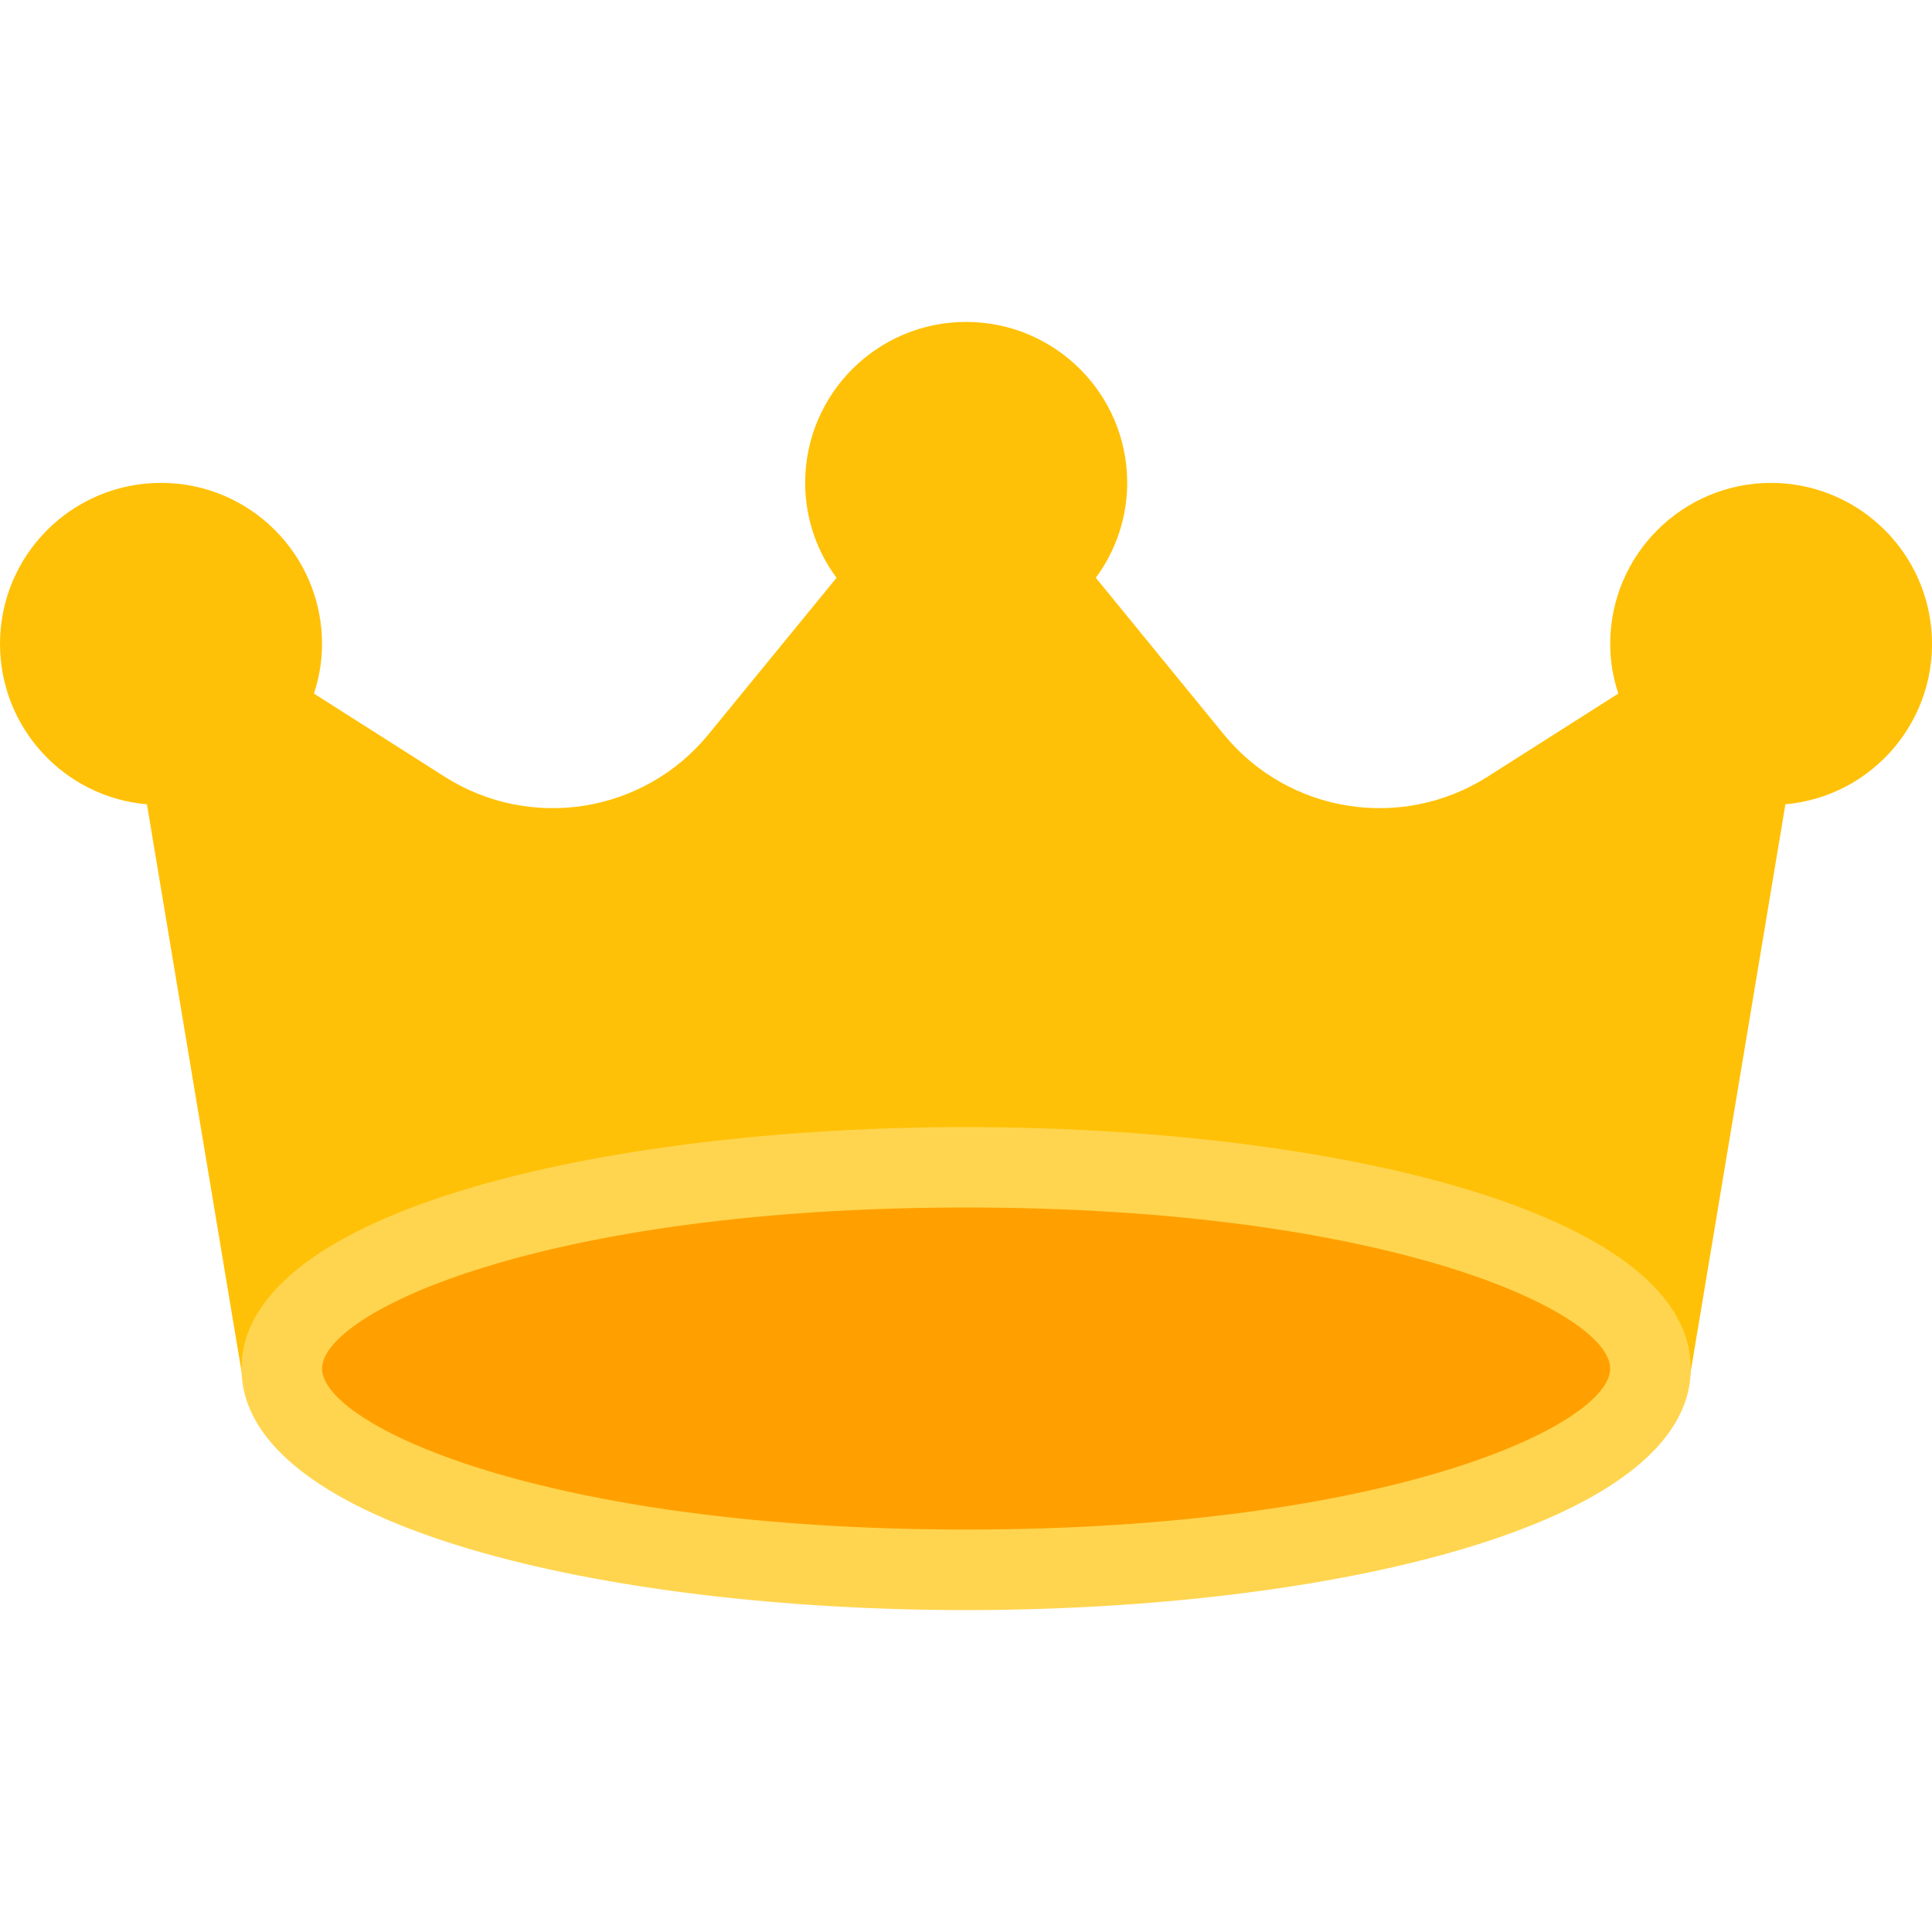 <svg width="16" height="16" viewBox="0 0 16 16" fill="none" xmlns="http://www.w3.org/2000/svg">
<g clip-path="url(#clip0_33_2732)">
<path d="M14.669 3.999C13.932 3.999 13.335 4.596 13.335 5.333C13.335 5.473 13.358 5.611 13.402 5.744L12.32 6.432C11.608 6.885 10.669 6.735 10.135 6.082L9.075 4.785C9.243 4.558 9.335 4.282 9.335 3.999C9.335 3.263 8.738 2.666 8.001 2.666C7.265 2.666 6.668 3.263 6.668 3.999C6.668 4.282 6.759 4.558 6.928 4.785L5.867 6.082C5.333 6.735 4.394 6.885 3.682 6.432L2.6 5.744C2.644 5.611 2.667 5.473 2.667 5.333C2.667 4.596 2.07 3.999 1.334 3.999C0.597 3.999 0 4.596 2.21853e-08 5.332C-0 6.024 0.528 6.601 1.217 6.661L2.005 11.388C2.032 11.549 2.171 11.667 2.334 11.667H13.669C13.832 11.667 13.971 11.549 13.997 11.388L14.786 6.661C15.519 6.595 16.06 5.947 15.995 5.214C15.933 4.527 15.358 4.001 14.669 3.999Z" fill="#FFC107"/>
<path d="M8.001 13.001C11.131 13.001 13.668 12.255 13.668 11.334C13.668 10.413 11.131 9.667 8.001 9.667C4.871 9.667 2.333 10.413 2.333 11.334C2.333 12.255 4.871 13.001 8.001 13.001Z" fill="#FFA000"/>
<path d="M8.001 13.334C5.019 13.334 2 12.647 2 11.334C2 10.02 5.019 9.334 8.001 9.334C10.984 9.334 14.002 10.02 14.002 11.334C14.002 12.647 10.984 13.334 8.001 13.334ZM8.001 10C4.5 10 2.667 10.867 2.667 11.334C2.667 11.8 4.5 12.667 8.001 12.667C11.503 12.667 13.335 11.8 13.335 11.334C13.335 10.867 11.503 10 8.001 10Z" fill="#FFD54F"/>
</g>
<defs>
<clipPath id="clip0_33_2732">
<rect width="16" height="16" fill="white"/>
</clipPath>
</defs>
</svg>
